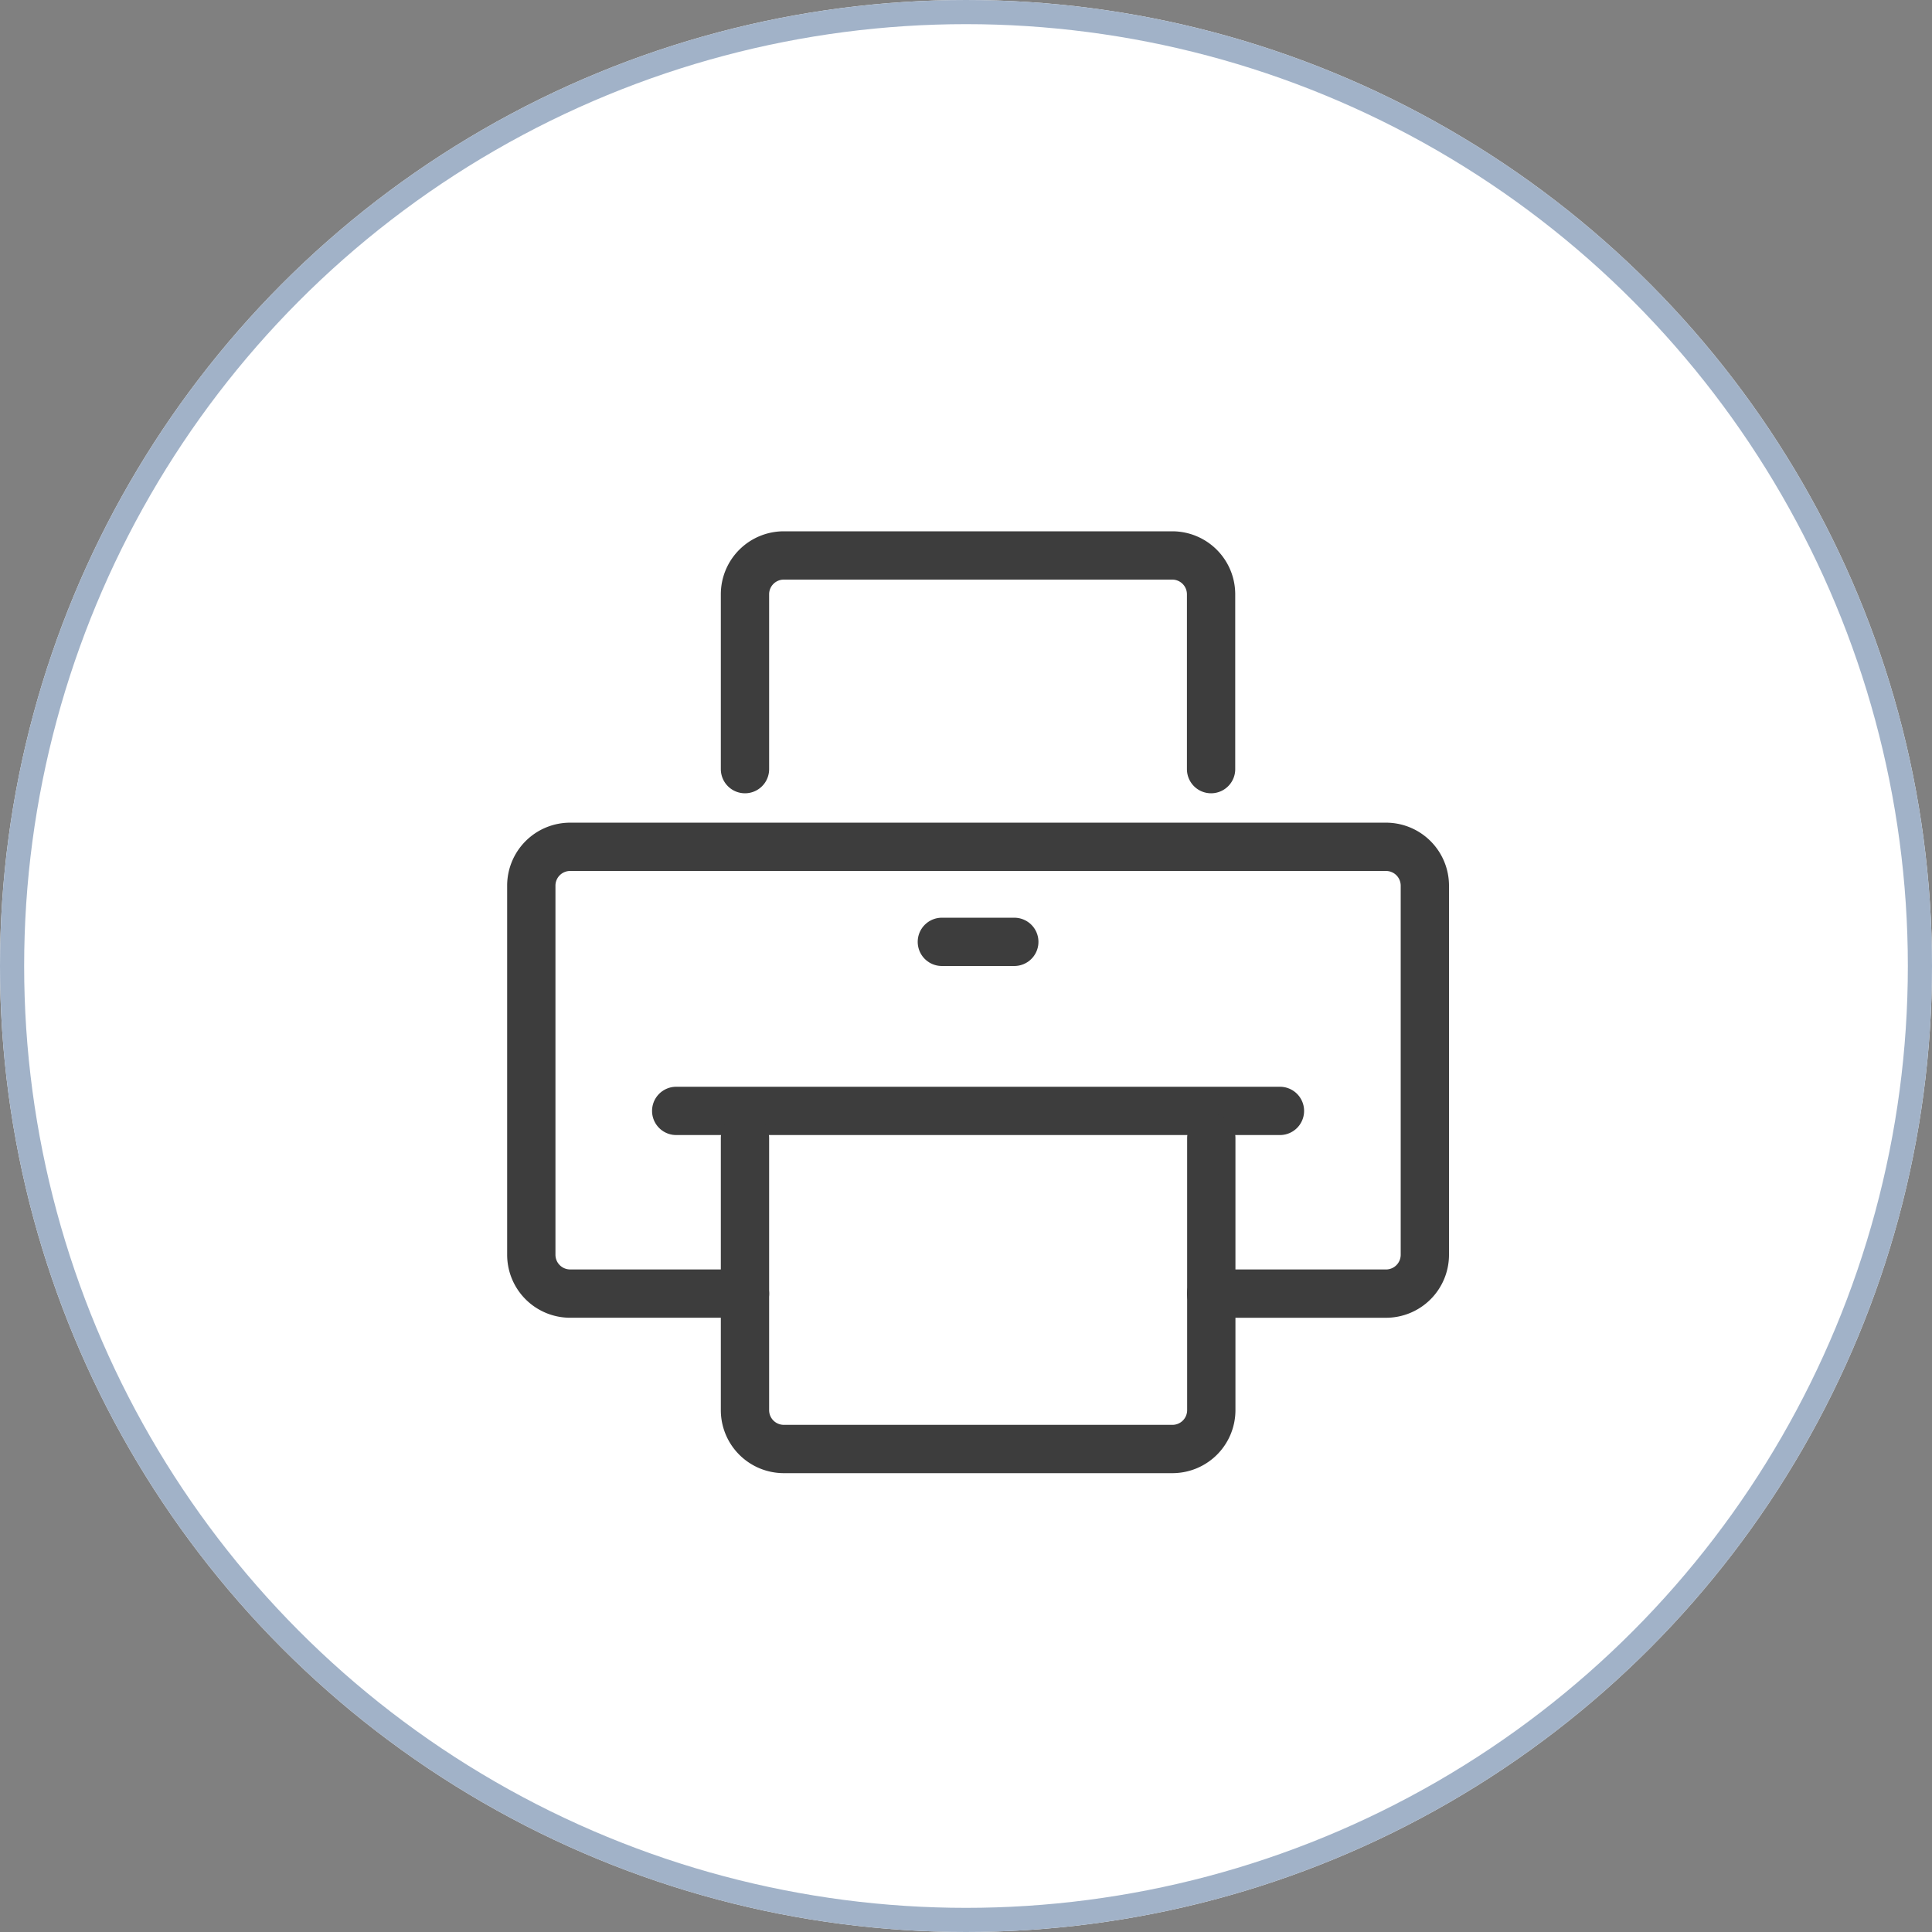 <svg xmlns="http://www.w3.org/2000/svg" width="80" height="80" viewBox="0 0 80 80">
  <rect x="0" y="0" width="80" height="80" fill="#808080" stroke="none"/>
  <g id="그룹_1238" data-name="그룹 1238" transform="translate(-1402 -655)">
    <g id="타원_8" data-name="타원 8" transform="translate(1402 655)" fill="#fff" stroke="#a1b2c8" stroke-width="1">
      <circle cx="40" cy="40" r="40" stroke="none"/>
      <circle cx="40" cy="40" r="39.5" fill="none"/>
    </g>
    <g id="그룹_41" data-name="그룹 41" transform="translate(1287 341)">
      <path id="패스_249" data-name="패스 249" d="M145.848,370.5h-7.239A1.608,1.608,0,0,1,137,368.891V353.609A1.608,1.608,0,0,1,138.609,352h33.782A1.608,1.608,0,0,1,174,353.609v15.283a1.608,1.608,0,0,1-1.609,1.609h-7.239" transform="translate(0 -2.935)" fill="none" stroke="#3d3d3d" stroke-linecap="round" stroke-linejoin="round" stroke-width="2"/>
      <line id="선_21" data-name="선 21" x1="25" transform="translate(143 360)" fill="none" stroke="#3d3d3d" stroke-linecap="round" stroke-linejoin="round" stroke-width="2"/>
      <path id="패스_250" data-name="패스 250" d="M148,367v11.261a1.608,1.608,0,0,0,1.609,1.609H165.7a1.608,1.608,0,0,0,1.609-1.609V367" transform="translate(-2.152 -5.87)" fill="none" stroke="#3d3d3d" stroke-linecap="round" stroke-linejoin="round" stroke-width="2"/>
      <path id="패스_251" data-name="패스 251" d="M167.3,345.848v-7.239A1.608,1.608,0,0,0,165.7,337H149.609A1.608,1.608,0,0,0,148,338.609v7.239" transform="translate(-2.152)" fill="none" stroke="#3d3d3d" stroke-linecap="round" stroke-linejoin="round" stroke-width="2"/>
      <line id="선_22" data-name="선 22" x1="3" transform="translate(154 353)" fill="none" stroke="#3d3d3d" stroke-linecap="round" stroke-linejoin="round" stroke-width="2"/>
    </g>
  </g>
</svg>
